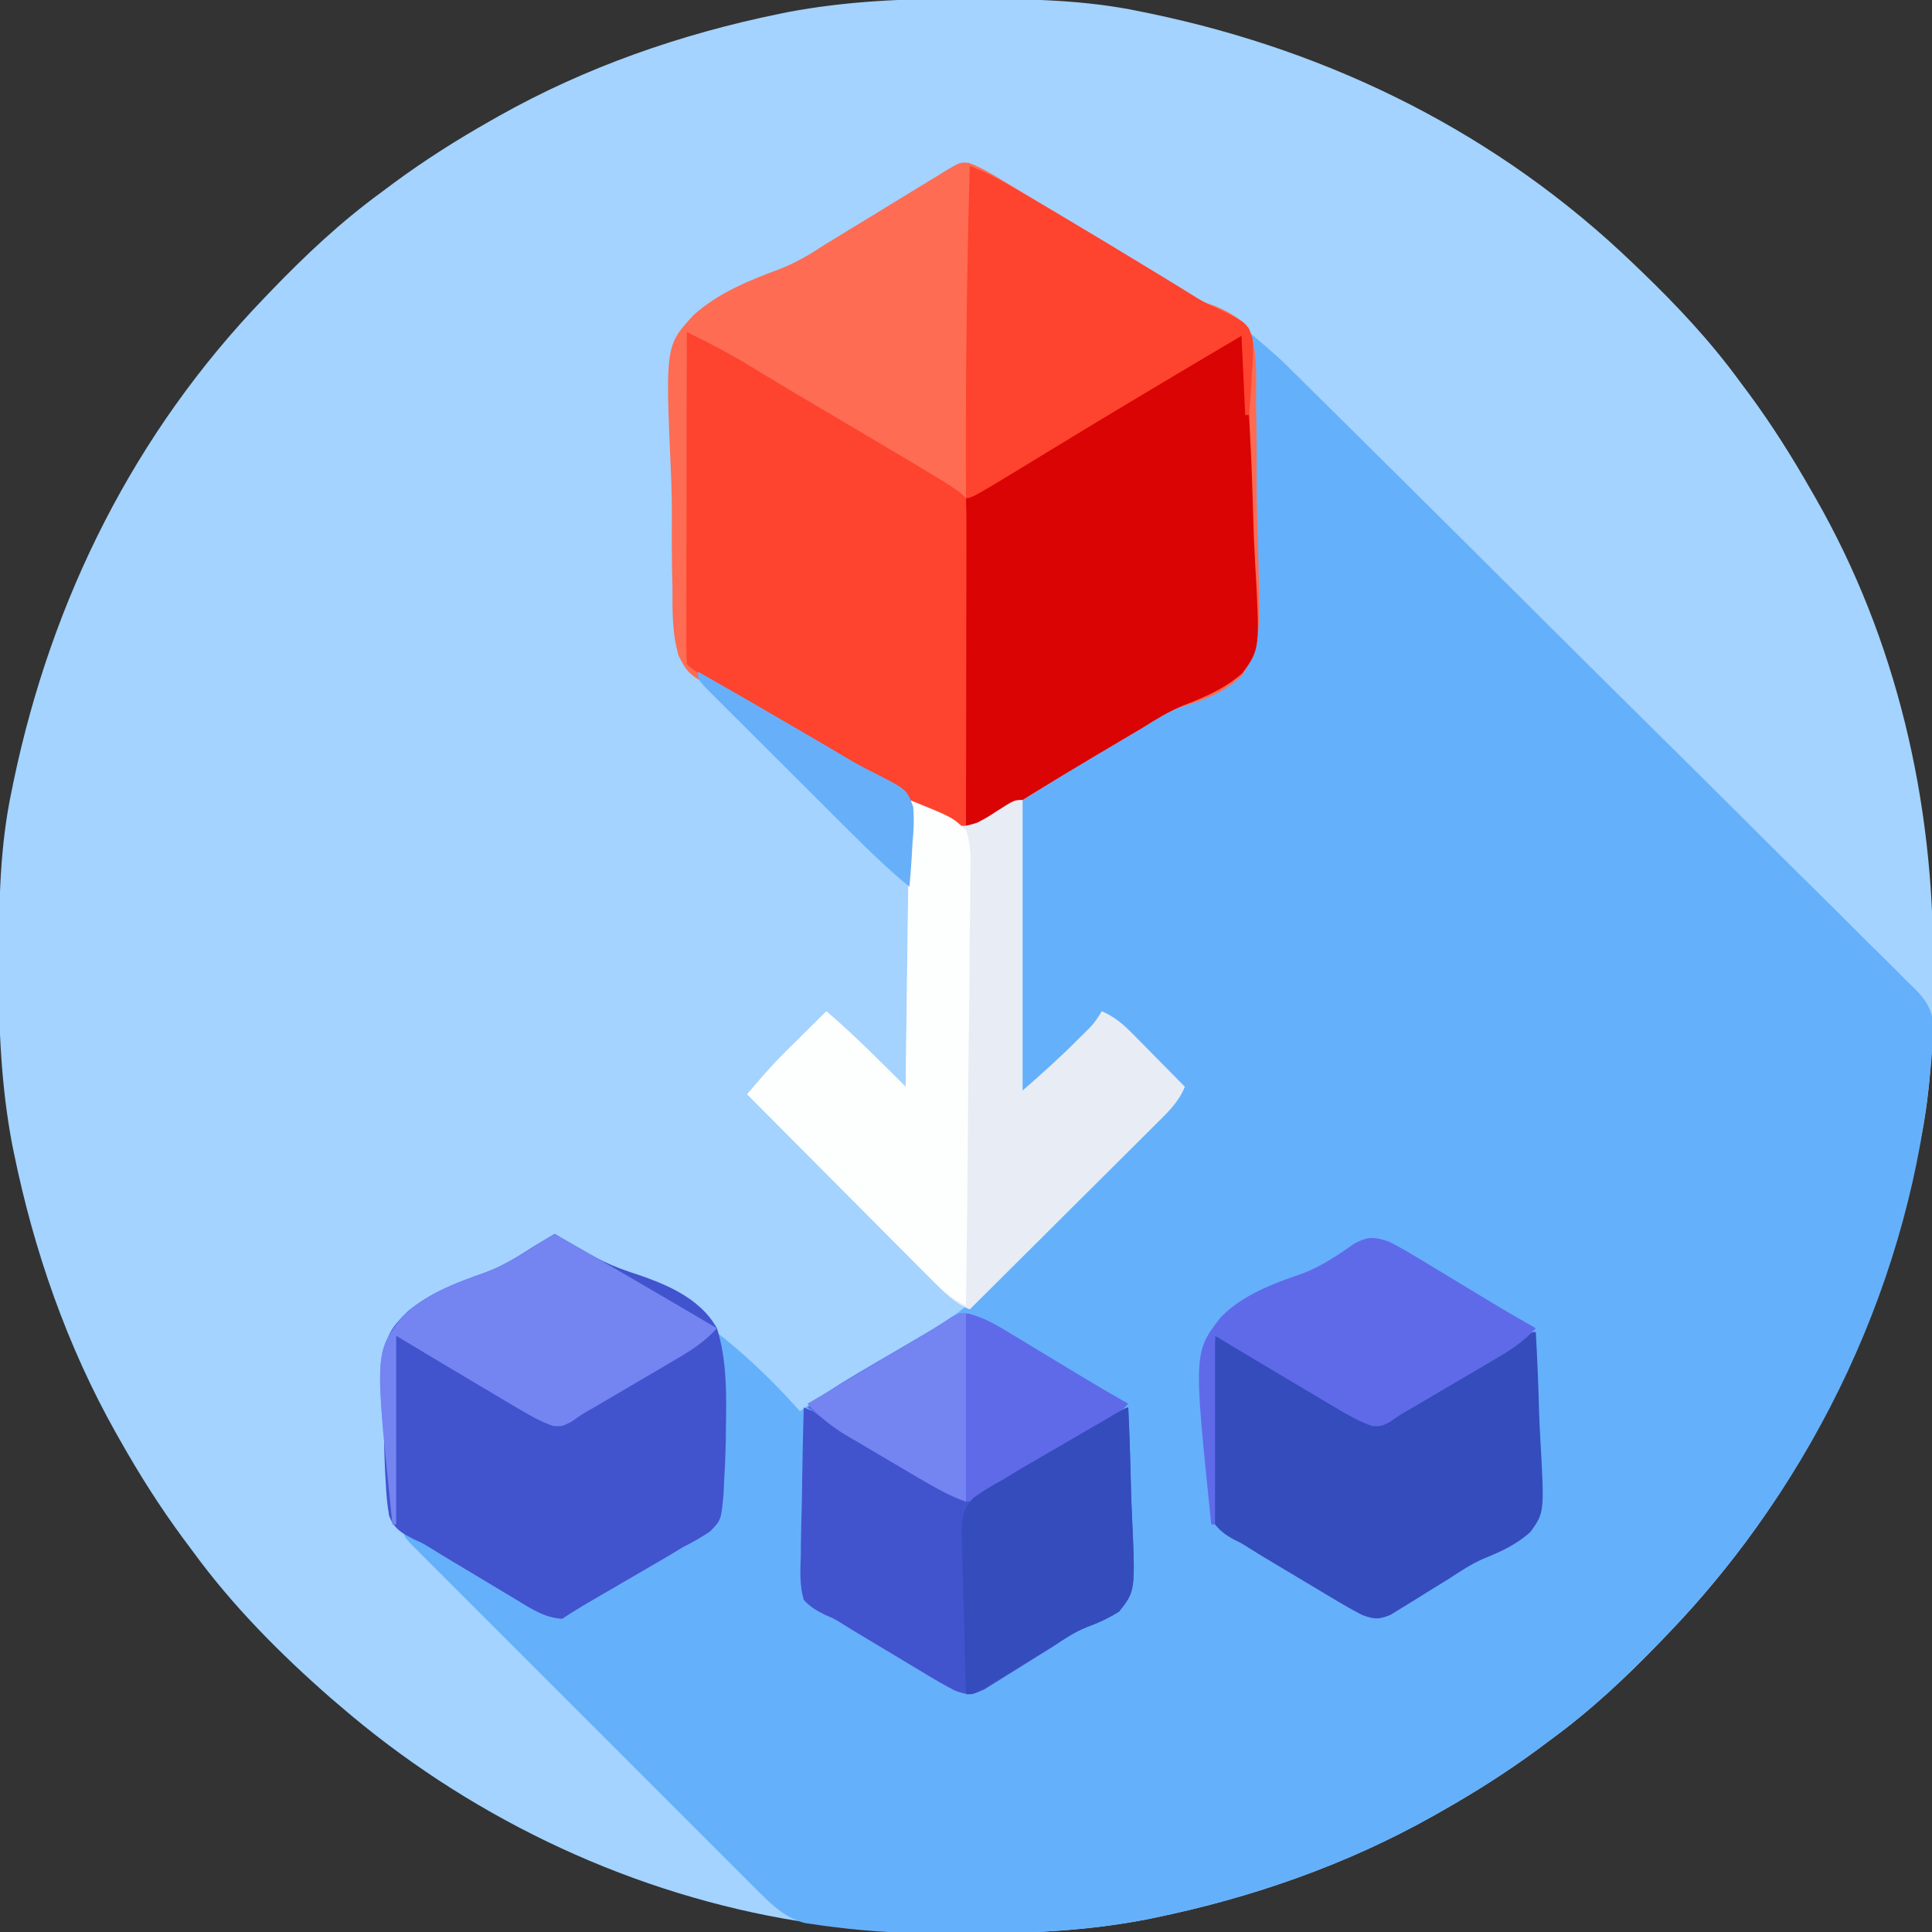 <?xml version="1.0" encoding="UTF-8"?>
<svg version="1.1" xmlns="http://www.w3.org/2000/svg" width="512" height="512">
<rect width="100%" height="100%" fill="#333333" stroke="none"/>
<path d="M0 0 C1.018 0.002 2.036 0.004 3.085 0.007 C17.694 0.056 32.026 0.307 46.375 3.312 C47.35 3.511 48.325 3.71 49.329 3.915 C97.711 14.035 141.699 35.952 177.375 70.312 C178.364 71.261 178.364 71.261 179.373 72.228 C188.861 81.372 197.601 90.67 205.375 101.312 C206.233 102.464 207.091 103.615 207.949 104.766 C213.987 112.957 219.346 121.471 224.375 130.312 C224.739 130.944 225.104 131.576 225.479 132.227 C247.085 169.975 256.852 212.742 256.688 255.938 C256.685 256.955 256.683 257.973 256.681 259.022 C256.631 273.631 256.38 287.963 253.375 302.312 C253.077 303.775 253.077 303.775 252.773 305.267 C242.652 353.648 220.736 397.637 186.375 433.312 C185.743 433.972 185.111 434.631 184.459 435.311 C175.315 444.799 166.018 453.539 155.375 461.312 C154.224 462.171 153.073 463.029 151.922 463.887 C143.732 469.924 135.23 475.307 126.375 480.312 C125.668 480.715 124.961 481.117 124.232 481.531 C101.097 494.557 75.925 503.306 49.938 508.625 C49.219 508.772 48.5 508.92 47.759 509.072 C33.083 511.861 18.558 512.661 3.648 512.628 C0.708 512.625 -2.23 512.649 -5.17 512.674 C-18.543 512.718 -31.439 511.513 -44.625 509.312 C-46.331 509.03 -46.331 509.03 -48.071 508.742 C-91.338 500.97 -132.388 480.983 -165.625 452.312 C-166.37 451.678 -167.115 451.044 -167.883 450.391 C-181.388 438.579 -194.059 425.829 -204.625 411.312 C-205.481 410.163 -206.338 409.013 -207.195 407.863 C-213.235 399.673 -218.619 391.169 -223.625 382.312 C-224.027 381.605 -224.429 380.898 -224.844 380.169 C-237.869 357.034 -246.618 331.863 -251.938 305.875 C-252.085 305.156 -252.232 304.437 -252.384 303.697 C-255.358 288.05 -255.998 272.577 -255.938 256.688 C-255.935 255.67 -255.933 254.652 -255.931 253.603 C-255.881 238.994 -255.63 224.662 -252.625 210.312 C-252.426 209.338 -252.228 208.363 -252.023 207.358 C-241.902 158.977 -219.986 114.988 -185.625 79.312 C-184.993 78.653 -184.361 77.994 -183.709 77.314 C-174.565 67.826 -165.268 59.086 -154.625 51.312 C-153.474 50.454 -152.323 49.596 -151.172 48.738 C-142.982 42.701 -134.48 37.318 -125.625 32.312 C-124.918 31.91 -124.211 31.508 -123.482 31.094 C-100.347 18.068 -75.175 9.319 -49.188 4 C-48.469 3.853 -47.75 3.705 -47.009 3.553 C-31.363 0.58 -15.889 -0.061 0 0 Z " fill="#A3D3FE" transform="translate(255.625,-0.312)"/>
<path d="M0 0 C7.876 6.75 7.876 6.75 10.579 9.425 C11.199 10.036 11.819 10.648 12.458 11.277 C13.114 11.929 13.771 12.581 14.447 13.253 C15.164 13.961 15.881 14.669 16.619 15.398 C19.004 17.756 21.386 20.118 23.767 22.479 C25.483 24.177 27.198 25.874 28.913 27.571 C44.515 43.014 60.08 58.494 75.635 73.983 C77.713 76.052 79.791 78.121 81.869 80.189 C82.385 80.703 82.902 81.217 83.434 81.747 C91.81 90.085 100.208 98.402 108.613 106.71 C117.254 115.252 125.873 123.815 134.473 132.397 C139.298 137.211 144.132 142.016 148.99 146.796 C153.556 151.29 158.094 155.811 162.614 160.352 C164.277 162.013 165.949 163.665 167.631 165.306 C169.927 167.55 172.187 169.825 174.441 172.112 C175.114 172.753 175.786 173.394 176.479 174.054 C180.13 177.842 181.396 180.338 181.438 185.666 C181.33 187.447 181.184 189.226 181 191 C180.924 191.918 180.848 192.836 180.77 193.781 C175.803 250.269 150.182 304.318 111 345 C110.368 345.659 109.736 346.319 109.084 346.998 C99.94 356.486 90.643 365.226 80 373 C78.849 373.858 77.698 374.716 76.547 375.574 C68.357 381.612 59.855 386.995 51 392 C50.293 392.402 49.586 392.804 48.857 393.219 C25.722 406.244 0.55 414.993 -25.438 420.312 C-26.156 420.46 -26.875 420.607 -27.616 420.759 C-42.292 423.548 -56.817 424.349 -71.727 424.316 C-74.667 424.313 -77.605 424.336 -80.545 424.361 C-90.502 424.395 -100.265 423.959 -110.145 422.668 C-111.062 422.551 -111.979 422.435 -112.924 422.315 C-113.78 422.191 -114.637 422.066 -115.519 421.938 C-116.266 421.83 -117.013 421.722 -117.783 421.611 C-122.545 420.299 -125.927 417.324 -129.36 413.894 C-130.2 413.06 -131.039 412.226 -131.905 411.366 C-133.266 409.999 -133.266 409.999 -134.656 408.603 C-135.631 407.63 -136.607 406.658 -137.584 405.686 C-140.227 403.052 -142.863 400.412 -145.498 397.771 C-148.256 395.007 -151.019 392.249 -153.782 389.49 C-158.416 384.859 -163.047 380.224 -167.675 375.586 C-173.03 370.22 -178.393 364.86 -183.76 359.504 C-188.367 354.907 -192.97 350.305 -197.569 345.7 C-200.317 342.95 -203.066 340.2 -205.818 337.454 C-208.403 334.876 -210.982 332.292 -213.558 329.705 C-214.959 328.299 -216.366 326.899 -217.773 325.498 C-218.599 324.667 -219.424 323.835 -220.275 322.979 C-220.999 322.254 -221.722 321.53 -222.468 320.784 C-224 319 -224 319 -224 317 C-224.99 316.67 -225.98 316.34 -227 316 C-231.71 270.464 -231.71 270.464 -224.494 261.061 C-218.533 255.015 -210.326 252.02 -202.458 249.273 C-197.804 247.56 -193.88 245.136 -189.75 242.438 C-187.837 241.286 -185.921 240.139 -184 239 C-182.728 239.734 -182.728 239.734 -181.43 240.482 C-175.348 243.978 -169.25 247.419 -163.062 250.727 C-145.599 260.263 -132.248 271.134 -119 286 C-118.447 285.593 -117.894 285.187 -117.324 284.768 C-109.388 279.06 -101 274.241 -92.52 269.407 C-90.633 268.329 -88.752 267.243 -86.871 266.156 C-85.767 265.525 -84.663 264.894 -83.525 264.244 C-74.015 258.387 -66.335 250.605 -58.527 242.723 C-57.352 241.544 -56.177 240.366 -55.001 239.188 C-51.934 236.113 -48.873 233.033 -45.813 229.951 C-42.679 226.796 -39.54 223.647 -36.4 220.498 C-30.261 214.338 -24.129 208.171 -18 202 C-19.564 198.706 -21.247 196.507 -23.844 193.926 C-24.595 193.176 -25.347 192.427 -26.121 191.654 C-26.906 190.882 -27.691 190.109 -28.5 189.312 C-29.285 188.528 -30.07 187.744 -30.879 186.936 C-34.594 183.007 -34.594 183.007 -39 180 C-39.251 180.575 -39.501 181.15 -39.76 181.743 C-41.167 184.304 -42.782 186.041 -44.844 188.109 C-45.595 188.863 -46.347 189.618 -47.121 190.395 C-47.906 191.172 -48.691 191.949 -49.5 192.75 C-50.285 193.543 -51.07 194.336 -51.879 195.152 C-52.63 195.901 -53.382 196.65 -54.156 197.422 C-54.845 198.109 -55.534 198.795 -56.244 199.503 C-58 201 -58 201 -60 201 C-60.748 191.164 -61.313 181.334 -61.658 171.475 C-61.824 166.892 -62.048 162.33 -62.414 157.759 C-64.651 129.104 -64.651 129.104 -58.623 121.193 C-51.343 113.822 -41.544 109.756 -32.13 105.831 C-25.57 103.034 -19.649 99.162 -13.625 95.375 C-11.599 94.15 -9.571 92.927 -7.539 91.711 C-6.706 91.209 -5.873 90.706 -5.014 90.189 C-3.702 89.414 -2.363 88.682 -1 88 C-0.505 44.44 -0.505 44.44 0 0 Z " fill="#65B0FB" transform="translate(331,88)"/>
<path d="M0 0 C3.078 1.147 5.81 2.787 8.611 4.478 C9.24 4.852 9.869 5.227 10.517 5.612 C12.583 6.844 14.644 8.083 16.705 9.322 C18.141 10.18 19.577 11.038 21.013 11.895 C31.646 18.252 42.244 24.668 52.816 31.125 C53.878 31.772 54.939 32.42 56.033 33.087 C56.94 33.642 57.846 34.197 58.78 34.768 C62.036 36.865 62.036 36.865 65.195 37.919 C68.923 39.515 71.362 40.909 74.205 43.822 C76.603 49.98 76.092 57.053 76.08 63.552 C76.109 65.509 76.139 67.466 76.172 69.422 C76.226 73.521 76.232 77.617 76.209 81.716 C76.19 85.907 76.245 90.087 76.373 94.276 C77.378 127.642 77.378 127.642 72.395 135.776 C67.915 140.186 62.765 142.186 56.82 143.961 C52.825 145.276 49.511 147.436 45.99 149.693 C44.707 150.459 43.421 151.22 42.132 151.975 C41.5 152.349 40.868 152.723 40.217 153.108 C38.885 153.895 37.553 154.681 36.221 155.467 C29.309 159.547 22.422 163.645 15.658 167.966 C14.693 168.581 13.727 169.196 12.732 169.83 C10.974 170.958 9.225 172.098 7.485 173.253 C6.718 173.745 5.952 174.237 5.162 174.744 C4.512 175.173 3.862 175.602 3.193 176.043 C0.432 177.124 -0.982 176.717 -3.795 175.822 C-5.817 174.797 -7.799 173.69 -9.748 172.533 C-10.317 172.198 -10.886 171.862 -11.472 171.517 C-13.334 170.417 -15.189 169.307 -17.045 168.197 C-18.346 167.425 -19.647 166.654 -20.948 165.884 C-24.267 163.917 -27.579 161.941 -30.89 159.961 C-32.696 158.881 -34.503 157.803 -36.31 156.726 C-50.51 148.259 -50.51 148.259 -54.29 145.876 C-56.867 144.301 -59.498 143.011 -62.241 141.75 C-74.147 135.939 -74.147 135.939 -76.89 130.749 C-78.685 124.925 -78.598 118.919 -78.572 112.876 C-78.612 110.937 -78.656 108.998 -78.704 107.06 C-78.779 103.005 -78.785 98.956 -78.746 94.901 C-78.713 90.765 -78.789 86.656 -78.971 82.525 C-80.462 48.475 -80.462 48.475 -73.034 40.366 C-66.52 34.477 -58.373 31.168 -50.234 28.155 C-45.941 26.491 -42.257 24.329 -38.436 21.794 C-37.351 21.132 -36.267 20.47 -35.15 19.788 C-33.613 18.846 -33.613 18.846 -32.045 17.884 C-30.31 16.828 -28.574 15.774 -26.839 14.72 C-22.351 11.993 -17.873 9.254 -13.404 6.498 C-11.868 5.563 -10.332 4.63 -8.795 3.697 C-8.125 3.277 -7.455 2.856 -6.765 2.424 C-2.348 -0.233 -2.348 -0.233 0 0 Z " fill="#FD6C53" transform="translate(256.795,43.178)"/>
<path d="M0 0 C0.238 4.998 0.467 9.996 0.685 14.995 C0.902 19.935 1.148 24.872 1.405 29.81 C1.731 36.204 1.961 42.598 2.118 48.999 C2.212 52.706 2.346 56.403 2.564 60.105 C3.934 84.012 3.934 84.012 -0.774 90.411 C-5.387 94.474 -10.679 96.761 -16.374 98.939 C-20.254 100.507 -23.68 102.653 -27.215 104.871 C-28.499 105.636 -29.785 106.396 -31.074 107.153 C-42.796 114.083 -54.485 121.045 -65.984 128.344 C-66.76 128.832 -67.536 129.321 -68.336 129.824 C-69.334 130.46 -69.334 130.46 -70.353 131.108 C-72 132 -72 132 -74 132 C-74.372 120.7 -74.655 109.402 -74.829 98.097 C-74.912 92.846 -75.025 87.6 -75.207 82.352 C-75.382 77.281 -75.477 72.214 -75.518 67.141 C-75.547 65.211 -75.605 63.282 -75.692 61.355 C-76.326 46.653 -76.326 46.653 -72.438 42.219 C-68.613 39.069 -64.407 36.876 -59.899 34.866 C-57.39 33.722 -55.083 32.312 -52.75 30.848 C-51.168 29.917 -49.584 28.989 -48 28.062 C-46.15 26.974 -44.299 25.886 -42.449 24.797 C-41.444 24.206 -40.439 23.615 -39.404 23.006 C-33.26 19.385 -27.127 15.747 -20.994 12.107 C-18.838 10.828 -16.682 9.55 -14.525 8.272 C-13.19 7.479 -11.855 6.687 -10.52 5.895 C-9.905 5.531 -9.29 5.166 -8.657 4.791 C-0.592 0 -0.592 0 0 0 Z " fill="#DA0404" transform="translate(330,88)"/>
<path d="M0 0 C1.248 0.766 1.248 0.766 2.522 1.548 C8.138 4.913 13.55 8.005 19.795 10.043 C28.571 12.924 38.266 16.549 43 25 C45.692 33.621 45.522 42.743 45.375 51.688 C45.363 52.876 45.352 54.065 45.34 55.29 C45.269 58.747 45.109 62.185 44.898 65.637 C44.83 67.216 44.83 67.216 44.76 68.827 C44.103 75.892 44.103 75.892 41.122 78.887 C38.814 80.454 36.489 81.745 34 83 C32.783 83.728 31.57 84.464 30.364 85.21 C29.205 85.888 28.045 86.562 26.883 87.234 C26.259 87.598 25.635 87.963 24.992 88.338 C23.038 89.478 21.082 90.614 19.125 91.75 C17.147 92.901 15.17 94.053 13.193 95.205 C11.973 95.916 10.752 96.627 9.531 97.335 C6.967 98.827 4.469 100.354 2 102 C-2.674 101.749 -6.306 99.295 -10.207 96.922 C-10.891 96.513 -11.575 96.105 -12.28 95.684 C-14.462 94.38 -16.637 93.065 -18.812 91.75 C-20.263 90.881 -21.714 90.012 -23.166 89.145 C-30.688 84.639 -30.688 84.639 -33.084 83.134 C-35.009 81.951 -35.009 81.951 -37.191 80.989 C-40.455 79.358 -42.539 78.204 -43.878 74.708 C-44.396 71.772 -44.628 68.932 -44.766 65.953 C-44.832 64.873 -44.897 63.792 -44.965 62.679 C-45.133 59.201 -45.208 55.732 -45.25 52.25 C-45.27 51.079 -45.29 49.909 -45.311 48.703 C-45.405 27.095 -45.405 27.095 -38.922 20.527 C-32.919 15.601 -25.724 12.809 -18.458 10.273 C-13.804 8.56 -9.88 6.136 -5.75 3.438 C-3.837 2.286 -1.921 1.139 0 0 Z " fill="#4253CE" transform="translate(147,327)"/>
<path d="M0 0 C5.857 2.858 11.579 5.806 17.129 9.223 C18.424 10.01 19.72 10.796 21.016 11.583 C21.672 11.982 22.329 12.381 23.005 12.792 C26.289 14.78 29.596 16.732 32.902 18.684 C34.231 19.469 35.56 20.255 36.888 21.042 C37.552 21.434 38.215 21.826 38.898 22.23 C71.567 41.567 71.567 41.567 74 44 C74.095 46.739 74.126 49.452 74.114 52.192 C74.114 53.05 74.114 53.909 74.114 54.793 C74.113 57.645 74.105 60.496 74.098 63.348 C74.096 65.319 74.094 67.291 74.093 69.262 C74.09 74.462 74.08 79.662 74.069 84.862 C74.058 90.164 74.054 95.466 74.049 100.768 C74.038 111.178 74.021 121.589 74 132 C69.818 130.385 66.049 128.376 62.215 126.07 C61.566 125.684 60.916 125.297 60.247 124.899 C58.142 123.645 56.04 122.385 53.938 121.125 C52.483 120.256 51.028 119.388 49.572 118.52 C46.013 116.396 42.457 114.267 38.901 112.138 C36.271 110.564 33.637 108.995 31.004 107.426 C23.231 102.789 15.493 98.101 7.812 93.312 C7.134 92.89 6.455 92.467 5.756 92.031 C1.127 89.127 1.127 89.127 0 88 C-0.095 85.261 -0.126 82.548 -0.114 79.808 C-0.114 78.95 -0.114 78.091 -0.114 77.207 C-0.113 74.355 -0.105 71.504 -0.098 68.652 C-0.096 66.681 -0.094 64.709 -0.093 62.738 C-0.09 57.538 -0.08 52.338 -0.069 47.138 C-0.058 41.836 -0.054 36.534 -0.049 31.232 C-0.038 20.822 -0.021 10.411 0 0 Z " fill="#FE432E" transform="translate(182,88)"/>
<path d="M0 0 C4.288 1.715 7.264 3.445 10.938 6.074 C13.746 7.335 15.095 6.943 18 6 C20.639 4.613 20.639 4.613 23.188 2.938 C27.798 0 27.798 0 30 0 C30 25.41 30 50.82 30 77 C34.974 72.648 39.799 68.362 44.438 63.688 C44.965 63.163 45.493 62.639 46.037 62.1 C48.87 59.316 48.87 59.316 51 56 C54.466 57.487 56.69 59.457 59.328 62.133 C60.127 62.938 60.927 63.744 61.75 64.574 C62.575 65.416 63.4 66.258 64.25 67.125 C65.09 67.974 65.931 68.824 66.797 69.699 C68.869 71.795 70.937 73.895 73 76 C71.408 79.935 68.693 82.576 65.724 85.503 C65.187 86.04 64.651 86.577 64.098 87.13 C62.328 88.899 60.551 90.66 58.773 92.422 C57.543 93.649 56.312 94.876 55.083 96.104 C51.848 99.331 48.608 102.551 45.367 105.771 C42.059 109.058 38.756 112.352 35.453 115.645 C28.974 122.102 22.489 128.553 16 135 C12.065 133.408 9.424 130.693 6.497 127.724 C5.96 127.187 5.423 126.651 4.87 126.098 C3.101 124.328 1.34 122.551 -0.422 120.773 C-1.649 119.543 -2.876 118.312 -4.104 117.083 C-7.331 113.848 -10.551 110.608 -13.771 107.367 C-17.058 104.059 -20.352 100.756 -23.645 97.453 C-30.102 90.974 -36.553 84.489 -43 78 C-39.816 74.233 -36.638 70.51 -33.133 67.035 C-32.475 66.381 -31.818 65.727 -31.141 65.053 C-30.475 64.396 -29.81 63.739 -29.125 63.062 C-28.437 62.379 -27.748 61.695 -27.039 60.99 C-25.362 59.324 -23.681 57.662 -22 56 C-14.661 62.291 -7.835 69.165 -1 76 C-0.67 50.92 -0.34 25.84 0 0 Z " fill="#E8ECF4" transform="translate(241,212)"/>
<path d="M0 0 C4.062 1.57 7.61 3.463 11.332 5.738 C11.927 6.101 12.523 6.464 13.136 6.837 C15.031 7.992 16.922 9.152 18.812 10.312 C20.071 11.08 21.329 11.848 22.588 12.615 C23.2 12.989 23.812 13.363 24.443 13.748 C25.653 14.487 26.864 15.224 28.075 15.96 C30.578 17.484 33.045 19.031 35.458 20.693 C39.293 23.371 39.293 23.371 43.823 23.844 C47.482 22.872 50.113 21.399 53.324 19.395 C53.911 19.033 54.498 18.671 55.103 18.299 C56.97 17.146 58.829 15.98 60.688 14.812 C63.126 13.294 65.568 11.781 68.012 10.27 C68.602 9.903 69.192 9.537 69.801 9.16 C75.09 5.899 80.511 2.912 86 0 C86.331 7.115 86.558 14.229 86.714 21.35 C86.779 23.77 86.868 26.189 86.981 28.607 C87.89 48.607 87.89 48.607 83.558 54.092 C80.726 55.831 78.014 57.117 74.89 58.239 C71.591 59.567 68.739 61.585 65.781 63.535 C64.573 64.292 63.362 65.045 62.148 65.795 C60.302 66.939 58.46 68.088 56.626 69.252 C54.811 70.402 52.985 71.533 51.156 72.66 C50.092 73.327 49.028 73.993 47.932 74.68 C44.501 76.225 43.482 76.308 40 75 C37.532 73.701 35.171 72.368 32.793 70.922 C32.109 70.513 31.425 70.105 30.72 69.684 C28.538 68.38 26.363 67.065 24.188 65.75 C22.737 64.881 21.286 64.012 19.834 63.145 C12.267 58.612 12.267 58.612 9.92 57.132 C7.99 55.945 7.99 55.945 5.775 55.01 C3.43 53.87 1.788 52.905 0 51 C-1.107 47.11 -0.933 43.372 -0.781 39.355 C-0.77 38.231 -0.759 37.106 -0.747 35.947 C-0.702 32.358 -0.602 28.774 -0.5 25.188 C-0.46 22.753 -0.423 20.319 -0.391 17.885 C-0.302 11.922 -0.169 5.961 0 0 Z " fill="#4253CE" transform="translate(213,373)"/>
<path d="M0 0 C0.408 7.078 0.687 14.153 0.879 21.24 C0.959 23.647 1.068 26.052 1.207 28.456 C2.296 47.779 2.296 47.779 -1.41 52.978 C-5.077 56.31 -9.32 58.23 -13.873 60.082 C-17.118 61.483 -19.899 63.355 -22.855 65.293 C-24.965 66.592 -27.076 67.891 -29.188 69.188 C-30.266 69.866 -31.344 70.545 -32.455 71.244 C-33.495 71.879 -34.534 72.514 -35.605 73.168 C-36.984 74.023 -36.984 74.023 -38.391 74.895 C-41.61 76.259 -42.723 76.168 -46 75 C-48.48 73.701 -50.852 72.368 -53.242 70.922 C-53.929 70.513 -54.615 70.105 -55.323 69.684 C-56.772 68.82 -58.219 67.952 -59.665 67.082 C-61.856 65.761 -64.054 64.452 -66.254 63.145 C-67.667 62.3 -69.08 61.455 -70.492 60.609 C-71.14 60.223 -71.788 59.836 -72.456 59.438 C-73.703 58.685 -74.941 57.917 -76.169 57.133 C-77.996 55.964 -77.996 55.964 -79.999 55.002 C-82.095 53.832 -83.486 52.87 -85 51 C-85.961 47.181 -85.816 43.49 -85.684 39.574 C-85.674 38.471 -85.664 37.369 -85.654 36.233 C-85.614 32.716 -85.527 29.203 -85.438 25.688 C-85.402 23.301 -85.37 20.915 -85.342 18.529 C-85.265 12.685 -85.148 6.843 -85 1 C-80.868 2.513 -77.154 4.54 -73.379 6.773 C-72.757 7.138 -72.134 7.503 -71.493 7.88 C-70.182 8.649 -68.872 9.421 -67.562 10.194 C-65.574 11.368 -63.583 12.536 -61.592 13.703 C-60.312 14.455 -59.033 15.208 -57.754 15.961 C-57.166 16.306 -56.579 16.651 -55.973 17.006 C-53.172 18.663 -50.548 20.343 -47.953 22.315 C-45.145 24.239 -45.145 24.239 -42.086 24.007 C-38.285 22.767 -35.016 20.962 -31.625 18.887 C-30.594 18.27 -30.594 18.27 -29.542 17.642 C-27.356 16.333 -25.178 15.01 -23 13.688 C-21.537 12.81 -20.073 11.933 -18.609 11.057 C-11.019 6.524 -11.019 6.524 -3.602 1.718 C-1 0 -1 0 0 0 Z " fill="#354CBC" transform="translate(407,353)"/>
<path d="M0 0 C3.861 1.434 7.298 3.231 10.848 5.316 C11.408 5.645 11.969 5.973 12.547 6.312 C14.388 7.392 16.225 8.477 18.062 9.562 C19.351 10.321 20.64 11.079 21.929 11.837 C32.161 17.867 42.326 24.007 52.459 30.201 C53.536 30.859 54.613 31.517 55.723 32.195 C56.756 32.84 57.79 33.485 58.855 34.149 C61.997 36.063 61.997 36.063 65.446 37.626 C73.5 41.561 73.5 41.561 74.94 45.703 C75.184 48.867 75.056 51.78 74.75 54.938 C74.669 56.536 74.669 56.536 74.586 58.166 C74.445 60.786 74.249 63.389 74 66 C73.67 66 73.34 66 73 66 C72.505 55.605 72.505 55.605 72 45 C55.075 55.012 38.171 65.052 21.39 75.302 C0.577 88 0.577 88 -1 88 C-1.135 58.649 -0.833 29.34 0 0 Z " fill="#FE432E" transform="translate(257,44)"/>
<path d="M0 0 C11.352 4.541 11.352 4.541 15 8 C16.439 12.077 16.269 15.961 16.135 20.248 C16.137 21.477 16.138 22.707 16.14 23.974 C16.134 27.336 16.084 30.691 16.014 34.051 C15.951 37.567 15.946 41.082 15.934 44.598 C15.903 51.249 15.821 57.899 15.72 64.55 C15.608 72.124 15.553 79.699 15.503 87.273 C15.399 102.85 15.223 118.425 15 134 C11.171 132.219 8.527 129.798 5.589 126.816 C5.062 126.289 4.534 125.762 3.991 125.219 C2.255 123.481 0.526 121.737 -1.203 119.992 C-2.408 118.784 -3.613 117.576 -4.818 116.369 C-7.985 113.194 -11.147 110.013 -14.307 106.83 C-17.534 103.582 -20.767 100.34 -24 97.098 C-30.339 90.737 -36.671 84.371 -43 78 C-39.816 74.233 -36.638 70.51 -33.133 67.035 C-32.475 66.381 -31.818 65.727 -31.141 65.053 C-30.475 64.396 -29.81 63.739 -29.125 63.062 C-28.437 62.379 -27.748 61.695 -27.039 60.99 C-25.362 59.324 -23.681 57.662 -22 56 C-14.661 62.291 -7.835 69.165 -1 76 C-0.67 50.92 -0.34 25.84 0 0 Z " fill="#FDFEFE" transform="translate(241,212)"/>
<path d="M0 0 C9.836 5.591 19.62 11.268 29.375 17 C30.708 17.783 32.042 18.565 33.375 19.348 C36.584 21.231 39.792 23.115 43 25 C39.728 28.638 35.975 31.007 31.785 33.441 C31.092 33.85 30.4 34.259 29.686 34.681 C27.481 35.98 25.272 37.272 23.062 38.562 C21.581 39.434 20.1 40.305 18.619 41.178 C15.895 42.782 13.17 44.382 10.442 45.979 C7.084 47.893 7.084 47.893 4.353 49.832 C2 51 2 51 -0.407 50.913 C-3.695 49.755 -6.483 48.176 -9.48 46.395 C-10.093 46.033 -10.706 45.671 -11.338 45.299 C-13.292 44.143 -15.24 42.978 -17.188 41.812 C-18.477 41.048 -19.767 40.284 -21.057 39.521 C-28.055 35.376 -35.025 31.185 -42 27 C-42 43.5 -42 60 -42 77 C-42.33 77 -42.66 77 -43 77 C-47.71 31.464 -47.71 31.464 -40.494 22.061 C-34.533 16.015 -26.326 13.02 -18.458 10.273 C-13.804 8.56 -9.88 6.136 -5.75 3.438 C-3.837 2.286 -1.921 1.139 0 0 Z " fill="#7484F1" transform="translate(147,327)"/>
<path d="M0 0 C2.54 1.299 4.918 2.624 7.34 4.113 C8.025 4.524 8.71 4.935 9.416 5.358 C11.595 6.667 13.767 7.99 15.938 9.312 C17.392 10.19 18.847 11.067 20.303 11.943 C22.364 13.184 24.425 14.426 26.482 15.676 C30.617 18.186 34.79 20.616 39 23 C35.728 26.638 31.975 29.007 27.785 31.441 C27.092 31.85 26.4 32.259 25.686 32.681 C23.481 33.98 21.272 35.272 19.062 36.562 C17.581 37.434 16.1 38.305 14.619 39.178 C11.895 40.782 9.17 42.382 6.442 43.979 C3.084 45.893 3.084 45.893 0.353 47.832 C-2 49 -2 49 -4.407 48.913 C-7.695 47.755 -10.483 46.176 -13.48 44.395 C-14.093 44.033 -14.706 43.671 -15.338 43.299 C-17.292 42.143 -19.24 40.978 -21.188 39.812 C-22.477 39.048 -23.767 38.284 -25.057 37.521 C-32.055 33.376 -39.025 29.185 -46 25 C-46 41.5 -46 58 -46 75 C-46.33 75 -46.66 75 -47 75 C-51.714 29.421 -51.714 29.421 -44.461 20.045 C-38.528 14.062 -30.503 11.111 -22.674 8.436 C-17.576 6.443 -13.379 3.574 -8.909 0.448 C-5.253 -1.372 -3.866 -1.228 0 0 Z " fill="#5F6AE9" transform="translate(368,329)"/>
<path d="M0 0 C3.951 1.065 7.157 2.871 10.611 4.995 C11.296 5.406 11.981 5.817 12.687 6.24 C14.867 7.55 17.038 8.872 19.209 10.195 C20.663 11.072 22.118 11.949 23.574 12.825 C25.636 14.066 27.697 15.308 29.753 16.558 C33.889 19.068 38.062 21.498 42.271 23.882 C39.14 27.322 35.838 29.497 31.818 31.816 C30.89 32.355 30.89 32.355 29.942 32.906 C27.972 34.05 25.997 35.185 24.021 36.32 C22.065 37.45 20.11 38.582 18.156 39.715 C16.898 40.444 15.638 41.17 14.377 41.893 C11.051 43.809 7.836 45.823 4.662 47.98 C1.271 49.882 1.271 49.882 -1.036 49.724 C-4.412 48.669 -7.16 47.107 -10.209 45.312 C-10.822 44.952 -11.435 44.593 -12.066 44.223 C-13.362 43.461 -14.655 42.696 -15.947 41.928 C-17.888 40.774 -19.836 39.632 -21.785 38.491 C-28.992 34.251 -35.973 29.824 -42.729 24.882 C-38.82 21.584 -34.743 18.976 -30.346 16.406 C-29.65 15.994 -28.954 15.583 -28.237 15.159 C-26.028 13.855 -23.816 12.556 -21.604 11.257 C-19.385 9.95 -17.167 8.642 -14.949 7.334 C-13.574 6.522 -12.197 5.712 -10.819 4.903 C-2.316 -0.1 -2.316 -0.1 0 0 Z " fill="#5F6AE9" transform="translate(256.729,348.118)"/>
<path d="M0 0 C0.331 7.115 0.558 14.229 0.714 21.35 C0.779 23.77 0.868 26.189 0.981 28.607 C1.889 48.6 1.889 48.6 -2.435 54.094 C-5.266 55.837 -7.974 57.124 -11.1 58.243 C-14.425 59.568 -17.325 61.568 -20.324 63.5 C-21.547 64.252 -22.771 65.001 -23.998 65.746 C-25.867 66.887 -27.735 68.029 -29.6 69.176 C-31.443 70.309 -33.29 71.436 -35.137 72.562 C-36.217 73.224 -37.296 73.885 -38.409 74.566 C-41 76 -41 76 -43 76 C-43.254 69.008 -43.429 62.018 -43.549 55.022 C-43.6 52.644 -43.668 50.267 -43.754 47.89 C-43.876 44.467 -43.932 41.047 -43.977 37.621 C-44.028 36.564 -44.08 35.506 -44.133 34.416 C-44.136 29.989 -44.114 27.161 -40.961 23.876 C-38.386 22.041 -35.783 20.497 -33 19 C-31.747 18.23 -30.497 17.456 -29.25 16.677 C-28.098 16.003 -26.943 15.333 -25.785 14.668 C-25.163 14.305 -24.54 13.943 -23.899 13.569 C-21.956 12.438 -20.009 11.312 -18.062 10.188 C-16.091 9.044 -14.121 7.898 -12.151 6.753 C-10.383 5.725 -8.614 4.701 -6.844 3.677 C-0.607 0 -0.607 0 0 0 Z " fill="#354CBC" transform="translate(299,373)"/>
<path d="M0 0 C0 16.5 0 33 0 50 C-4.382 48.247 -8.275 46.213 -12.312 43.824 C-13.004 43.417 -13.695 43.01 -14.407 42.591 C-15.864 41.731 -17.32 40.87 -18.774 40.006 C-20.988 38.695 -23.209 37.395 -25.43 36.096 C-26.849 35.256 -28.269 34.415 -29.688 33.574 C-30.346 33.191 -31.004 32.807 -31.683 32.412 C-35.703 30.006 -38.82 27.447 -42 24 C-41.073 23.451 -40.145 22.901 -39.189 22.335 C-35.715 20.277 -32.241 18.217 -28.768 16.157 C-27.27 15.269 -25.773 14.382 -24.275 13.495 C-22.11 12.212 -19.946 10.929 -17.781 9.645 C-17.123 9.255 -16.464 8.865 -15.785 8.463 C-11.692 6.033 -7.663 3.526 -3.672 0.93 C-2 0 -2 0 0 0 Z " fill="#7484F1" transform="translate(256,348)"/>
<path d="M0 0 C8.943 5.088 17.856 10.223 26.732 15.427 C29.174 16.858 31.618 18.286 34.063 19.713 C35.267 20.421 36.467 21.136 37.663 21.856 C40.65 23.654 43.637 25.338 46.768 26.873 C55.388 31.269 55.388 31.269 57.016 35.877 C57.282 39.182 57.146 42.202 56.812 45.5 C56.754 46.609 56.695 47.717 56.635 48.859 C56.482 51.582 56.27 54.286 56 57 C49.491 51.634 43.559 45.722 37.598 39.766 C36.509 38.68 35.421 37.595 34.332 36.51 C32.065 34.249 29.8 31.986 27.537 29.722 C24.631 26.816 21.718 23.917 18.804 21.02 C16.56 18.788 14.322 16.551 12.084 14.313 C11.011 13.241 9.937 12.171 8.861 11.103 C7.365 9.616 5.875 8.124 4.387 6.63 C3.538 5.782 2.688 4.934 1.813 4.06 C0 2 0 2 0 0 Z " fill="#67B0F9" transform="translate(185,178)"/>
</svg>
